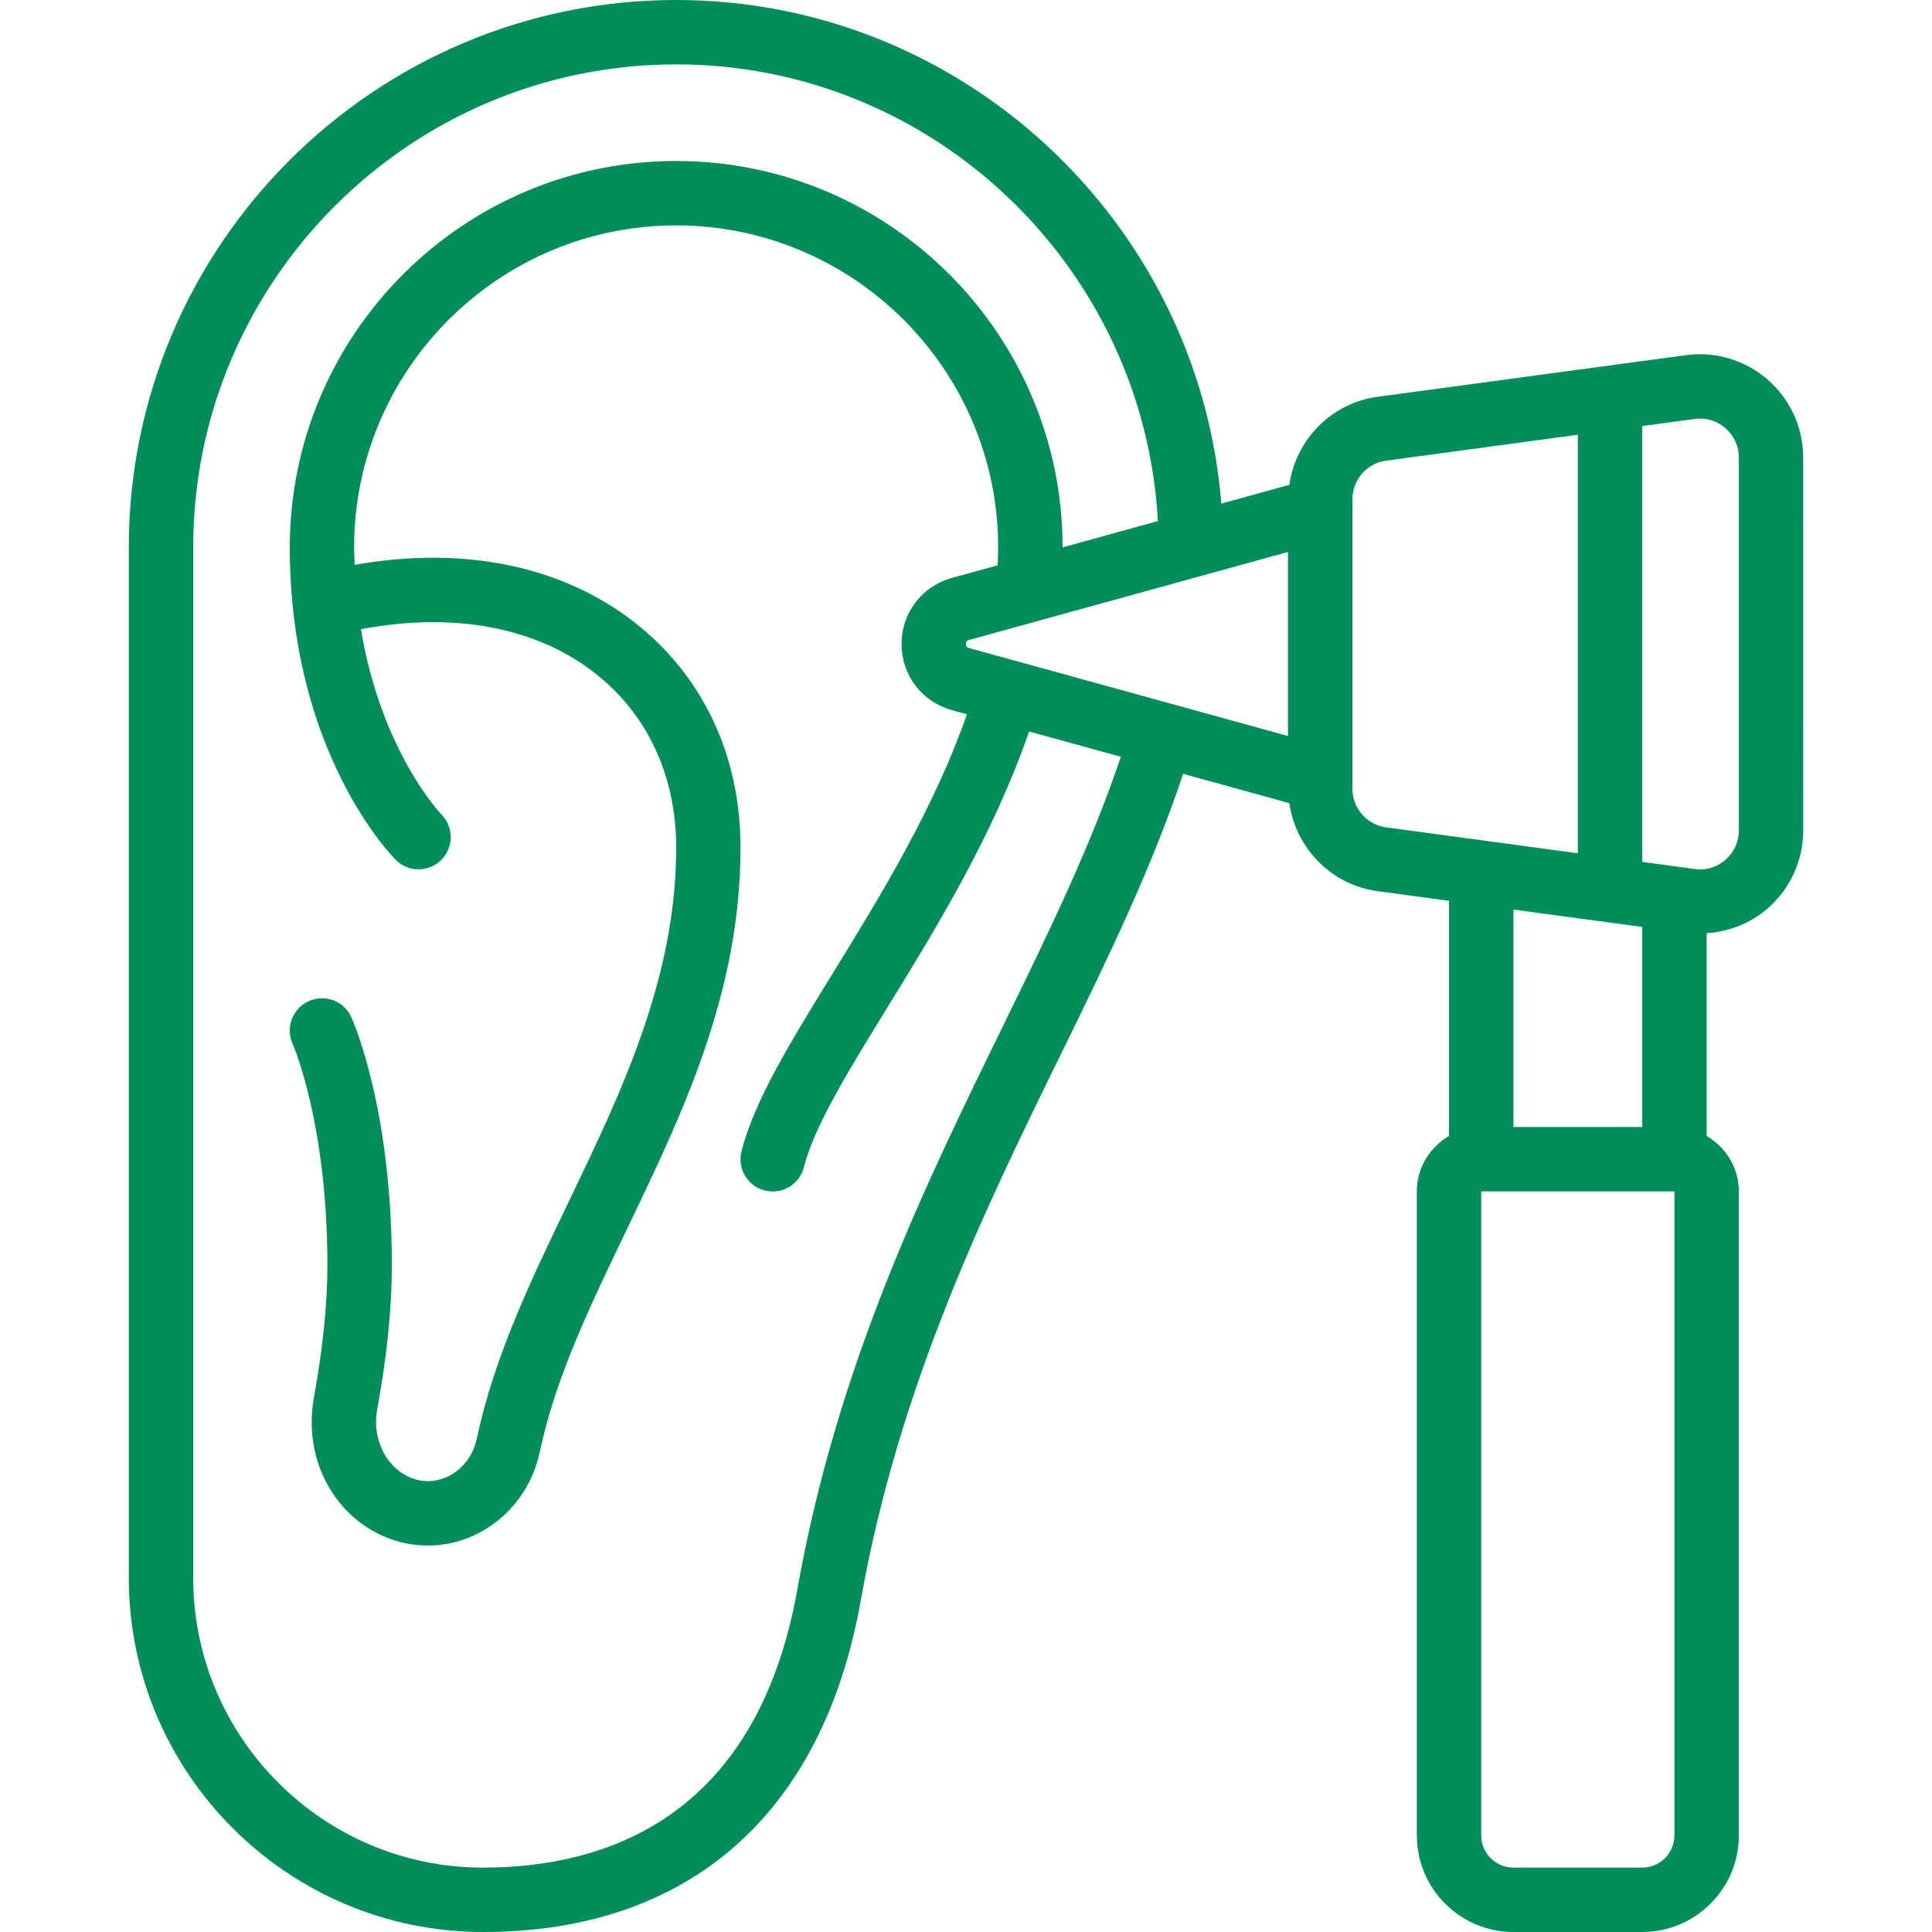 <svg width="34" height="34" viewBox="0 0 34 34" fill="none" xmlns="http://www.w3.org/2000/svg">
<path d="M31.733 8.053C31.733 7.528 31.507 7.028 31.11 6.683C30.715 6.337 30.189 6.179 29.671 6.25L24.242 6.983C23.429 7.092 22.803 7.739 22.69 8.532L21.493 8.863C21.096 3.915 16.942 0 11.9 0C6.588 0 2.267 4.321 2.267 9.633V27.767C2.267 31.203 5.063 34 8.5 34C12.12 34 14.482 31.926 15.149 28.16C15.824 24.357 17.351 21.243 18.698 18.495C19.52 16.819 20.288 15.226 20.821 13.618L22.69 14.134C22.803 14.927 23.43 15.574 24.242 15.683L25.5 15.853V19.991C25.163 20.188 24.934 20.549 24.934 20.967V32.3C24.934 33.237 25.697 34 26.634 34H28.901C29.838 34 30.601 33.237 30.601 32.3V20.967C30.601 20.549 30.371 20.188 30.034 19.991V16.423C30.429 16.396 30.808 16.249 31.111 15.984C31.507 15.639 31.734 15.139 31.734 14.614L31.733 8.053ZM17.057 11.405C17.035 11.399 17 11.389 17 11.333C17 11.277 17.035 11.268 17.055 11.262L18.248 10.933C18.253 10.932 18.257 10.93 18.261 10.929L22.666 9.714V12.952L17.057 11.405ZM17.681 17.997C16.301 20.811 14.737 24.001 14.034 27.962C13.315 32.016 10.628 32.867 8.5 32.867C5.688 32.867 3.4 30.579 3.4 27.767V9.633C3.4 4.946 7.213 1.133 11.9 1.133C16.422 1.133 20.133 4.702 20.377 9.17L18.7 9.633C18.7 5.883 15.65 2.833 11.9 2.833C8.15 2.833 5.1 5.884 5.1 9.633C5.1 13.227 6.889 15.057 6.966 15.134C7.076 15.245 7.22 15.299 7.365 15.299C7.509 15.299 7.653 15.245 7.764 15.135C7.986 14.915 7.988 14.557 7.769 14.335C7.756 14.322 6.708 13.22 6.352 11.073C7.976 10.767 9.424 11.031 10.466 11.843C11.391 12.562 11.9 13.653 11.9 14.915C11.9 17.214 10.938 19.216 10.007 21.151C9.333 22.554 8.697 23.878 8.393 25.31C8.337 25.573 8.189 25.794 7.975 25.932C7.787 26.053 7.568 26.093 7.36 26.047C6.93 25.951 6.618 25.521 6.618 25.025C6.618 24.951 6.628 24.873 6.637 24.809C6.809 23.876 6.896 23.02 6.896 22.265C6.896 19.499 6.211 17.963 6.182 17.899C6.053 17.615 5.719 17.49 5.434 17.618C5.149 17.747 5.022 18.082 5.149 18.367C5.156 18.38 5.762 19.769 5.762 22.265C5.762 22.951 5.681 23.739 5.52 24.618C5.498 24.756 5.485 24.894 5.485 25.025C5.485 26.063 6.154 26.938 7.113 27.154C7.252 27.184 7.392 27.199 7.531 27.199C7.9 27.199 8.265 27.092 8.588 26.884C9.058 26.582 9.382 26.106 9.501 25.544C9.775 24.246 10.384 22.982 11.027 21.643C12.013 19.593 13.032 17.473 13.032 14.915C13.032 13.296 12.367 11.887 11.161 10.948C9.877 9.95 8.149 9.604 6.241 9.94C6.238 9.838 6.232 9.739 6.232 9.634C6.232 6.509 8.774 3.967 11.899 3.967C15.023 3.967 17.566 6.509 17.566 9.634C17.566 9.744 17.562 9.848 17.558 9.948L16.751 10.171C16.221 10.318 15.866 10.786 15.866 11.334C15.866 11.882 16.221 12.349 16.753 12.498L17.017 12.571C16.437 14.229 15.5 15.758 14.66 17.121C13.914 18.333 13.27 19.379 13.049 20.263C12.972 20.567 13.157 20.875 13.46 20.951C13.507 20.963 13.553 20.968 13.599 20.968C13.852 20.968 14.083 20.796 14.148 20.539C14.327 19.824 14.929 18.847 15.625 17.716C16.464 16.353 17.486 14.685 18.11 12.873L19.725 13.318C19.216 14.838 18.473 16.377 17.679 17.998L17.681 17.997ZM23.8 13.88V8.786C23.8 8.444 24.055 8.152 24.394 8.107L27.767 7.651V15.016L24.394 14.56C24.055 14.515 23.8 14.222 23.8 13.88ZM28.901 16.313V19.833H26.634V16.007L28.901 16.313ZM29.467 32.3C29.467 32.613 29.213 32.867 28.901 32.867H26.634C26.321 32.867 26.067 32.613 26.067 32.3V20.967H29.467V32.3ZM30.601 14.614C30.601 14.814 30.517 14.998 30.366 15.131C30.215 15.261 30.026 15.322 29.823 15.293L28.901 15.168V7.498L29.823 7.373C29.855 7.368 29.887 7.366 29.918 7.366C30.083 7.366 30.239 7.425 30.366 7.536C30.517 7.668 30.601 7.852 30.601 8.052V14.614Z" fill="#008D5C"/>
</svg>
